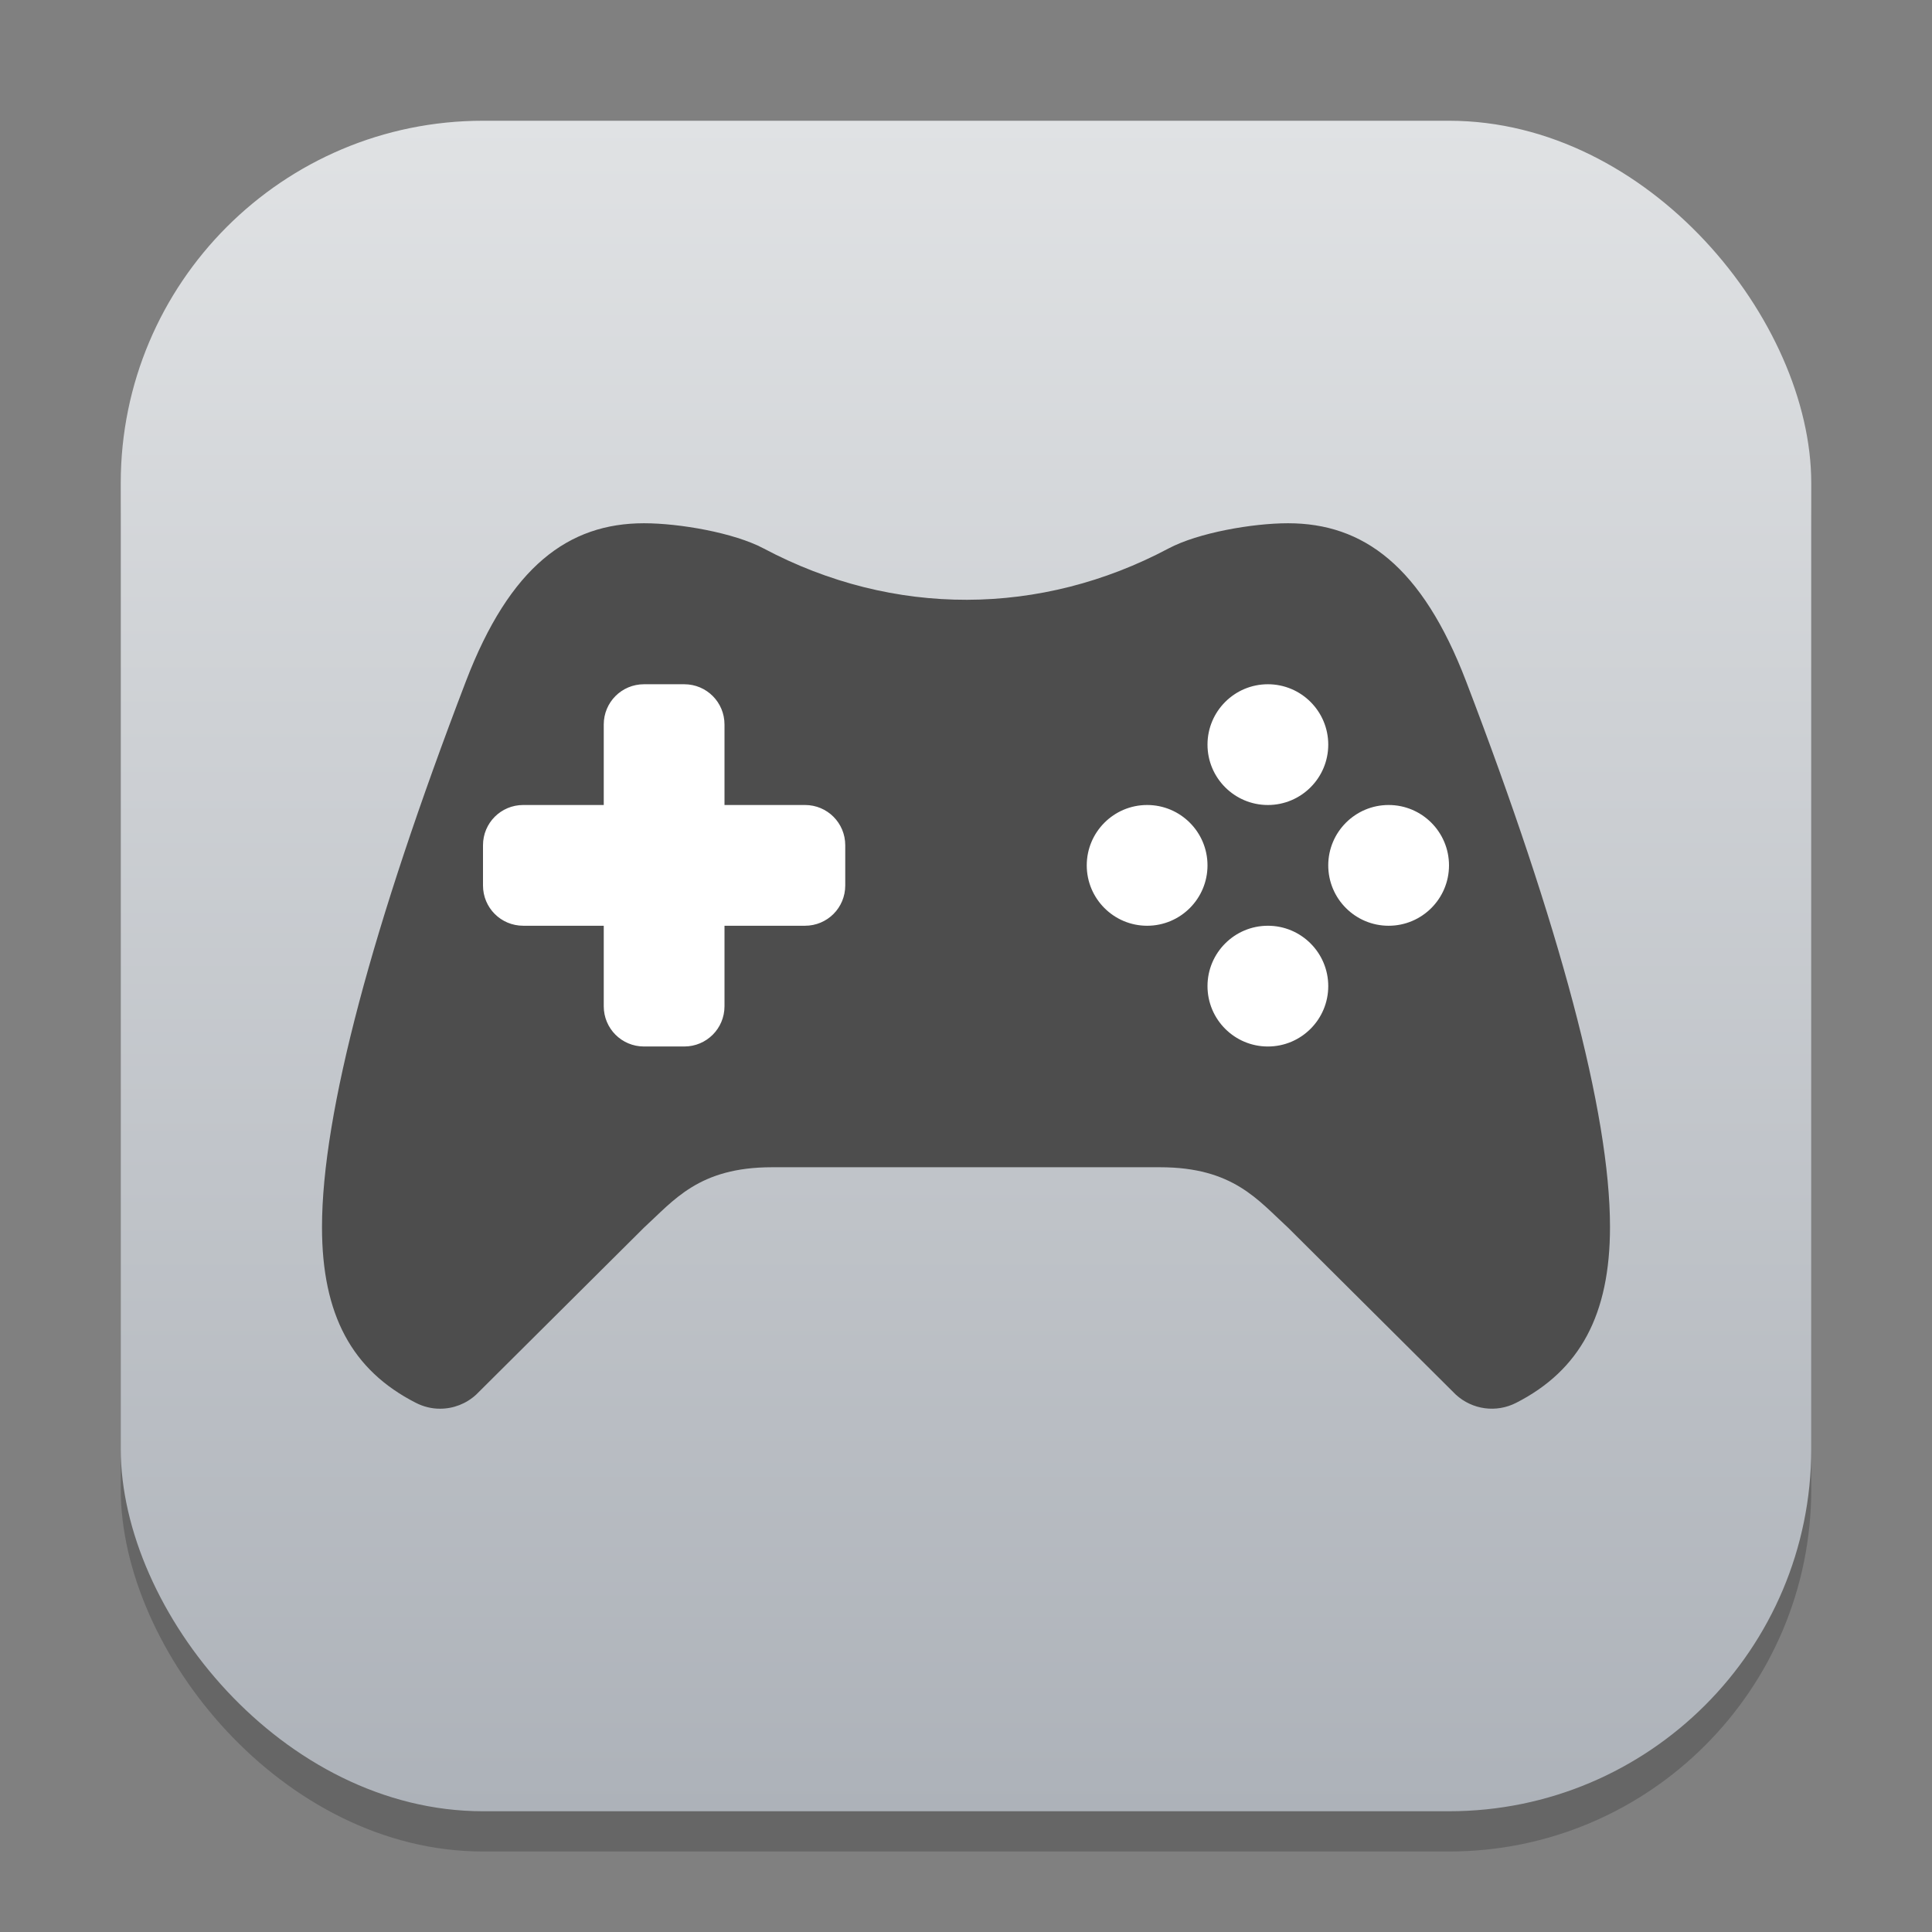 <?xml version="1.0" encoding="UTF-8" standalone="no"?>
<!-- Created with Inkscape (http://www.inkscape.org/) -->

<svg
   width="48"
   height="48"
   viewBox="0 0 48 48"
   version="1.1"
   id="svg1"
   inkscape:version="1.4.2 (ebf0e940d0, 2025-05-08)"
   sodipodi:docname="preferences-desktop-gaming.svg"
   xmlns:inkscape="http://www.inkscape.org/namespaces/inkscape"
   xmlns:sodipodi="http://sodipodi.sourceforge.net/DTD/sodipodi-0.dtd"
   xmlns:xlink="http://www.w3.org/1999/xlink"
   xmlns="http://www.w3.org/2000/svg"
   xmlns:svg="http://www.w3.org/2000/svg">
  <rect x="0" y="0" width="48" height="48" fill="#808080" stroke="none"/>
  <sodipodi:namedview
     id="namedview1"
     pagecolor="#ffffff"
     bordercolor="#000000"
     borderopacity="0.25"
     inkscape:showpageshadow="2"
     inkscape:pageopacity="0.0"
     inkscape:pagecheckerboard="0"
     inkscape:deskcolor="#d1d1d1"
     inkscape:document-units="px"
     inkscape:zoom="16.5625"
     inkscape:cx="24"
     inkscape:cy="24"
     inkscape:window-width="1920"
     inkscape:window-height="1010"
     inkscape:window-x="0"
     inkscape:window-y="0"
     inkscape:window-maximized="1"
     inkscape:current-layer="svg1" />
  <defs
     id="defs1">
    <linearGradient
       inkscape:collect="always"
       xlink:href="#linearGradient1144"
       id="linearGradient4"
       x1="16"
       y1="30"
       x2="16"
       y2="2"
       gradientUnits="userSpaceOnUse"
       gradientTransform="scale(1.5)" />
    <linearGradient
       inkscape:collect="always"
       id="linearGradient1144">
      <stop
         style="stop-color:#adb2b9;stop-opacity:1;"
         offset="0"
         id="stop1140" />
      <stop
         style="stop-color:#e0e2e4;stop-opacity:1;"
         offset="1"
         id="stop1142" />
    </linearGradient>
  </defs>
  <rect
     style="opacity:0.2;fill:#000000;stroke-width:2.625"
     id="rect1"
     width="42"
     height="42"
     x="3"
     y="4"
     ry="9" />
  <rect
     style="fill:url(#linearGradient4);stroke-width:1.5"
     id="rect2"
     width="42"
     height="42"
     x="3"
     y="3"
     ry="9" />
  <rect
     style="fill:#ffffff;fill-opacity:1"
     id="rect1058"
     width="24"
     height="11"
     x="12"
     y="16" />
  <path
     id="path375"
     style="fill:#4d4d4d;fill-opacity:1;stroke-width:2.708"
     d="m 16,13 c -1.871,0 -3.33,1.066 -4.426,3.93 C 9.26,22.974 8,27.653 8,30.488 c 0,2.181 0.747,3.557 2.332,4.365 0.186,0.095 0.392,0.147 0.6,0.146 0.33,6.86e-4 0.652,-0.123 0.898,-0.35 L 16,30.5 C 16.743,29.821 17.362,29 19.176,29 h 9.648 C 30.638,29 31.256,29.82 32,30.5 l 4.17,4.15 c 0.412,0.376 1.005,0.455 1.498,0.203 C 39.253,34.045 40,32.665 40,30.482 40,27.648 38.739,22.973 36.426,16.93 35.33,14.066 33.87,13 32,13 c -0.875,0 -2.231,0.234 -2.969,0.627 -3.165,1.682 -6.825,1.717 -10.057,0 C 18.235,13.234 16.875,13 16,13 Z m 0,4 h 1 c 0.554,0 1,0.446 1,1 v 2 h 2 c 0.554,0 1,0.446 1,1 v 1 c 0,0.554 -0.446,1 -1,1 h -2 v 2 c 0,0.554 -0.446,1 -1,1 h -1 c -0.554,0 -1,-0.446 -1,-1 v -2 h -2 c -0.554,0 -1,-0.446 -1,-1 v -1 c 0,-0.554 0.446,-1 1,-1 h 2 v -2 c 0,-0.554 0.446,-1 1,-1 z m 15.5,0 C 32.328,17 33,17.672 33,18.5 33,19.328 32.328,20 31.5,20 30.672,20 30,19.328 30,18.5 30,17.672 30.672,17 31.5,17 Z m -3,3 C 29.328,20 30,20.672 30,21.5 30,22.328 29.328,23 28.5,23 27.672,23 27,22.328 27,21.5 27,20.672 27.672,20 28.5,20 Z m 6,0 C 35.328,20 36,20.672 36,21.5 36,22.328 35.328,23 34.5,23 33.672,23 33,22.328 33,21.5 33,20.672 33.672,20 34.5,20 Z m -3,3 C 32.328,23 33,23.672 33,24.5 33,25.328 32.328,26 31.5,26 30.672,26 30,25.328 30,24.5 30,23.672 30.672,23 31.5,23 Z"
     sodipodi:nodetypes="scsccccsscccscsccsssscsssscsssscsssscssssssssssssssssssssss" />
</svg>
